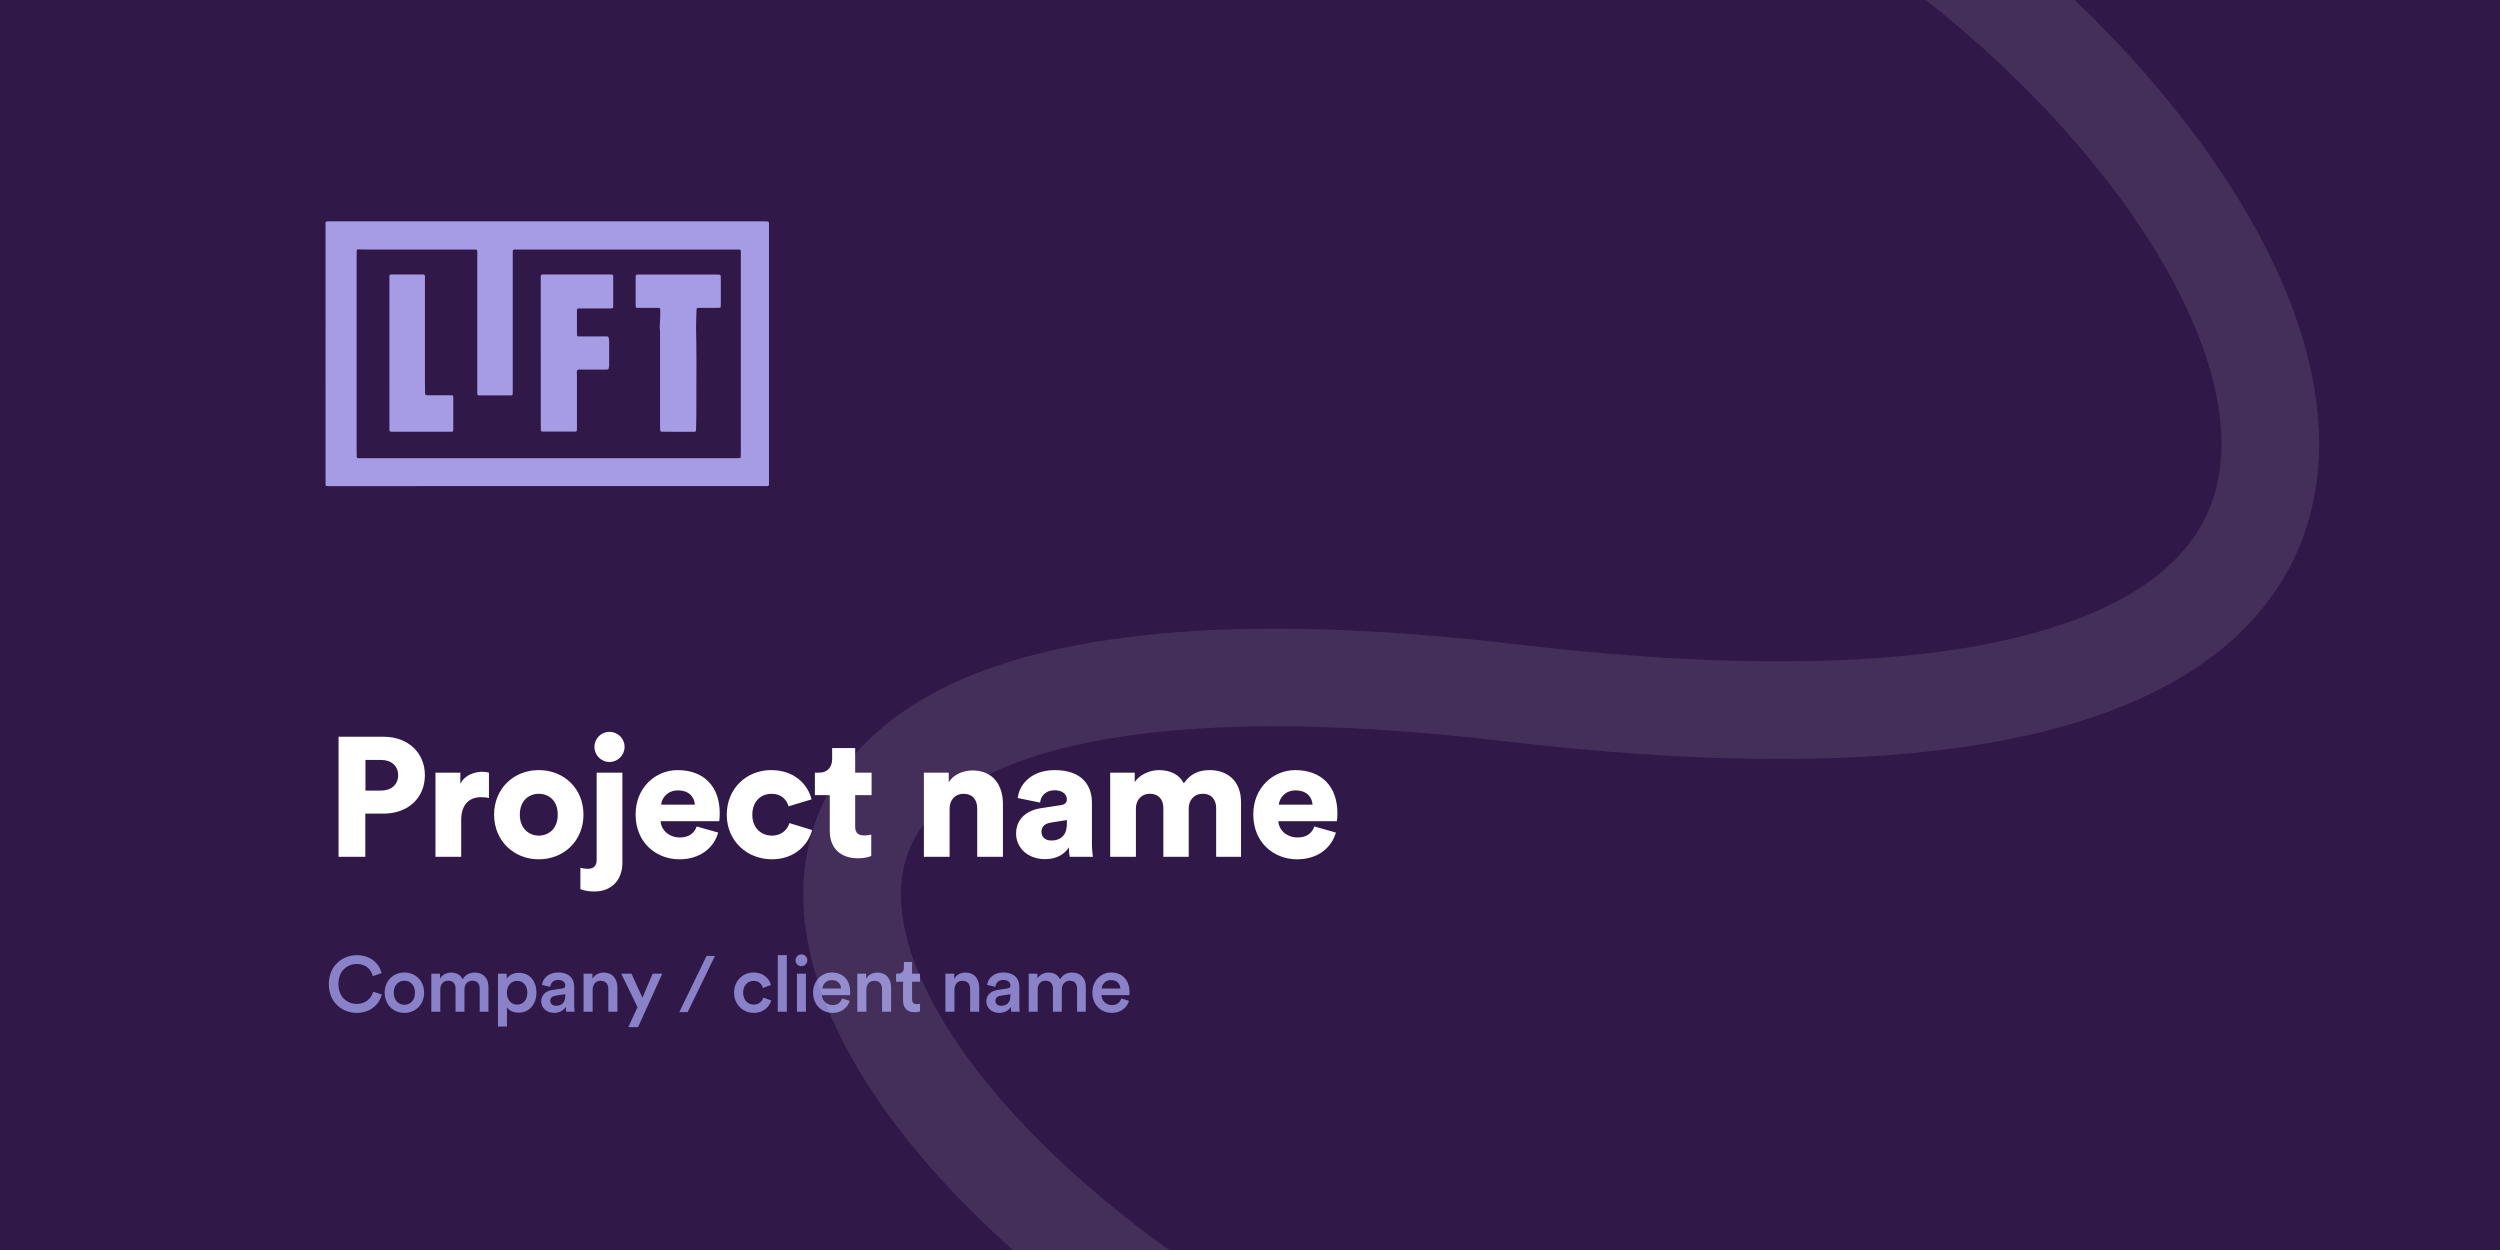 <svg width="1920" height="960" viewBox="0 0 1920 960" fill="none" xmlns="http://www.w3.org/2000/svg">
    <rect width="1920" height="960" fill="#301848" />
    <path
        d="M415.284 214.45L415.309 327.908C415.309 328.801 415.334 329.693 415.383 330.579C415.384 330.993 415.696 331.34 416.106 331.384C416.494 331.446 416.887 331.477 417.28 331.477H440.399L440.596 331.476C441.803 331.472 442.426 331.469 442.746 331.157C443.087 330.826 443.087 330.144 443.086 328.738L443.086 326.818C443.049 314.132 443.049 301.446 443.086 288.761C443.088 288.359 443.062 287.954 443.035 287.548C442.96 286.387 442.885 285.22 443.457 284.114C444.589 283.69 445.756 283.749 446.919 283.807C447.322 283.827 447.725 283.847 448.126 283.847H465.613C467.132 283.841 467.349 283.661 467.633 282.28C467.755 281.699 467.819 281.107 467.824 280.514V261.783C467.805 261.093 467.712 260.407 467.546 259.738C467.281 258.585 467.064 258.412 465.977 258.356H446.693C446.43 258.356 446.166 258.361 445.903 258.366C445.376 258.375 444.849 258.385 444.322 258.356C443.401 258.356 443.16 258.065 443.086 257.117C443.08 257.018 443.08 256.918 443.086 256.819V238.386C443.092 237.208 443.37 236.948 444.451 236.892H467.589C468.38 236.892 469.171 236.88 469.955 236.837C470.478 236.837 470.903 236.413 470.906 235.889C470.95 235.102 470.95 234.309 470.95 233.515V214.19C470.95 213.941 470.951 213.711 470.952 213.497C470.959 212.15 470.963 211.473 470.628 211.137C470.291 210.8 469.615 210.804 468.26 210.811C468.055 210.812 467.833 210.813 467.596 210.813H418.991C418.621 210.813 418.288 210.809 417.988 210.806C416.637 210.793 415.955 210.786 415.613 211.123C415.265 211.467 415.27 212.168 415.281 213.582C415.282 213.846 415.284 214.134 415.284 214.45Z"
        fill="#A59CE5" />
    <path
        d="M506.911 291.363V258.059C506.992 255.879 506.922 253.697 506.701 251.528C506.632 250.639 506.659 249.746 506.781 248.863C507.071 245.208 507.139 241.54 507.065 237.878C507.065 236.707 506.793 236.459 505.651 236.452H492.315C491.804 236.452 491.356 236.459 490.963 236.465C489.534 236.485 488.829 236.495 488.485 236.148C488.151 235.809 488.159 235.131 488.175 233.793C488.18 233.388 488.186 232.922 488.183 232.388C488.162 228.356 488.169 224.324 488.176 220.293L488.176 220.251C488.179 218.249 488.183 216.247 488.183 214.245C488.183 213.452 488.183 212.659 488.232 211.872C488.221 211.624 488.309 211.381 488.477 211.198C488.645 211.015 488.88 210.907 489.128 210.899C489.813 210.85 490.505 210.837 491.197 210.837H550.494C553.539 210.837 553.583 210.837 553.583 214.004V233.33C553.583 234.024 553.583 234.718 553.527 235.412C553.537 235.663 553.446 235.908 553.274 236.091C553.102 236.274 552.863 236.38 552.613 236.384C551.921 236.428 551.229 236.446 550.544 236.452H538.357C537.566 236.452 536.776 236.452 535.991 236.496C535.475 236.467 535.03 236.858 534.99 237.376C534.95 237.67 534.925 237.965 534.916 238.262C534.88 239.937 534.825 241.614 534.771 243.29C534.647 247.062 534.524 250.835 534.614 254.601C534.95 269.07 534.89 283.54 534.829 298.011L534.829 298.022C534.8 305.051 534.77 312.08 534.787 319.11C534.787 321.239 534.727 323.377 534.667 325.516C534.627 326.943 534.587 328.373 534.564 329.798C534.533 331.434 534.36 331.607 532.619 331.614H518.412C515.151 331.614 511.889 331.614 508.628 331.558C507.281 331.558 507.078 331.329 506.997 330.027C506.936 328.943 506.936 327.846 506.936 326.756C506.919 314.958 506.911 303.161 506.911 291.363Z"
        fill="#A59CE5" />
    <path
        d="M299.062 214.704L299.081 330.058C299.136 331.372 299.303 331.514 300.724 331.57H344.585C344.816 331.57 345.047 331.574 345.277 331.578C345.738 331.587 346.197 331.595 346.654 331.57C347.859 331.521 348.069 331.329 348.124 330.207V307.015C348.121 305.144 348.202 304.276 347.808 303.875C347.408 303.469 346.519 303.545 344.56 303.545H328.556C326.703 303.539 326.475 303.309 326.431 301.543C326.357 299.164 326.357 296.785 326.357 294.405V215.001C326.357 214.704 326.361 214.406 326.366 214.109C326.374 213.514 326.382 212.919 326.357 212.325C326.302 211.054 326.092 210.868 324.721 210.813H303.083C300.811 210.822 299.809 210.689 299.373 211.124C298.946 211.55 299.062 212.521 299.062 214.704Z"
        fill="#A59CE5" />
    <path fill-rule="evenodd" clip-rule="evenodd"
        d="M253.941 373.326C253.479 373.326 253.071 373.332 252.71 373.336C251.316 373.354 250.631 373.363 250.301 373.025C249.983 372.699 249.995 372.05 250.02 370.774C250.028 370.366 250.037 369.894 250.037 369.348C250.012 305.024 250 240.691 250 176.349V172.483C250 170.128 250.056 170.054 252.52 170.005H586.313C586.624 170.005 586.912 170.003 587.179 170.002C588.984 169.994 589.846 169.99 590.251 170.418C590.621 170.81 590.61 171.562 590.588 173.003C590.582 173.395 590.575 173.842 590.575 174.342V369.125C590.575 369.662 590.583 370.13 590.59 370.54C590.613 371.934 590.625 372.642 590.277 372.996C589.919 373.361 589.18 373.351 587.68 373.331C587.265 373.326 586.791 373.319 586.252 373.32L253.941 373.326ZM565.139 351.906C566.121 351.906 567.11 351.875 568.098 351.813C568.514 351.807 568.851 351.474 568.864 351.057C568.926 350.072 568.969 349.081 568.969 348.089V193.153C568.907 191.982 568.672 191.722 567.591 191.66C566.869 191.625 566.138 191.627 565.409 191.628L564.923 191.629H398.027C397.518 191.629 397.07 191.623 396.675 191.617C395.205 191.597 394.47 191.587 394.109 191.949C393.747 192.31 393.758 193.043 393.778 194.506C393.783 194.916 393.79 195.384 393.789 195.917V299.697C393.789 300.688 393.771 301.68 393.734 302.671C393.742 302.921 393.649 303.164 393.475 303.344C393.302 303.524 393.063 303.626 392.813 303.625C392.155 303.672 391.496 303.675 390.837 303.679L390.441 303.681H370.583C370.096 303.681 369.667 303.687 369.289 303.693C367.901 303.712 367.209 303.722 366.869 303.381C366.531 303.043 366.54 302.358 366.558 300.993C366.563 300.64 366.568 300.24 366.568 299.79V195.415C366.568 195.066 366.571 194.749 366.574 194.462C366.586 193.069 366.593 192.355 366.24 191.992C365.87 191.613 365.106 191.617 363.542 191.626C363.281 191.628 362.997 191.629 362.689 191.629H280.538C279.231 191.629 277.924 191.592 276.619 191.556C276.148 191.542 275.678 191.529 275.207 191.518C274.262 191.518 273.972 191.71 273.972 192.707C273.916 194.789 273.886 196.865 273.886 198.947V344.657C273.886 345.747 273.886 346.838 273.923 347.928C273.94 348.509 273.943 349.006 273.945 349.43C273.952 350.631 273.955 351.256 274.269 351.578C274.61 351.928 275.316 351.921 276.788 351.907C277.119 351.904 277.488 351.9 277.901 351.9L565.139 351.906Z"
        fill="#A59CE5" />
    <path
        d="M280.68 607.17V583.64H292.64C300.44 583.64 305.77 588.06 305.77 595.47C305.77 602.62 300.44 607.17 292.64 607.17H280.68ZM294.72 624.85C313.44 624.85 326.31 612.76 326.31 595.34C326.31 578.18 313.44 565.83 294.72 565.83H260.01V658H280.55V624.85H294.72ZM375.52 593.39C374.22 593 372.27 592.74 370.32 592.74C365.12 592.74 356.93 594.82 353.55 602.1V593.39H334.44V658H354.2V629.79C354.2 616.92 361.35 612.24 369.28 612.24C371.23 612.24 373.31 612.37 375.52 612.89V593.39ZM413.785 641.75C406.375 641.75 399.225 636.42 399.225 625.63C399.225 614.71 406.375 609.64 413.785 609.64C421.325 609.64 428.345 614.71 428.345 625.63C428.345 636.55 421.325 641.75 413.785 641.75ZM413.785 591.44C394.545 591.44 379.465 605.61 379.465 625.63C379.465 645.65 394.545 659.95 413.785 659.95C433.155 659.95 448.105 645.65 448.105 625.63C448.105 605.61 433.155 591.44 413.785 591.44ZM458.224 660.6C458.224 664.63 456.144 667.23 451.594 667.23C448.604 667.23 446.654 666.71 445.744 666.45V682.83C446.654 683.22 449.774 684.65 456.664 684.65C469.794 684.65 477.984 675.68 477.984 662.68V593.39H458.224V660.6ZM456.534 573.63C456.534 580 461.734 585.2 467.974 585.2C474.474 585.2 479.674 580 479.674 573.63C479.674 567.13 474.474 562.06 467.974 562.06C461.734 562.06 456.534 567.13 456.534 573.63ZM507.772 617.96C508.162 613.15 512.322 607.04 520.642 607.04C530.002 607.04 533.382 613.02 533.642 617.96H507.772ZM535.072 634.73C533.252 639.8 529.222 643.18 522.072 643.18C514.402 643.18 507.772 637.98 507.382 630.7H552.362C552.492 630.31 552.752 627.32 552.752 624.59C552.752 603.79 540.402 591.44 520.382 591.44C503.612 591.44 488.142 604.7 488.142 625.5C488.142 647.21 504.002 659.95 521.812 659.95C538.192 659.95 548.462 650.59 551.582 639.41L535.072 634.73ZM592.609 609.64C600.279 609.64 604.179 614.32 605.609 619.26L623.289 613.93C620.429 602.36 610.029 591.44 592.219 591.44C573.239 591.44 558.159 605.61 558.159 625.76C558.159 645.78 573.629 659.95 592.869 659.95C610.159 659.95 620.819 648.77 623.679 637.46L606.259 632.13C604.829 636.94 600.539 641.75 592.869 641.75C584.679 641.75 577.789 636.03 577.789 625.76C577.789 615.36 584.419 609.64 592.609 609.64ZM656.77 574.54H639.09V582.86C639.09 588.84 635.84 593.39 629.08 593.39H625.83V610.68H637.27V638.37C637.27 651.24 645.46 659.17 658.85 659.17C665.09 659.17 668.34 657.74 669.12 657.35V640.97C667.95 641.23 666 641.62 663.92 641.62C659.63 641.62 656.77 640.19 656.77 634.86V610.68H669.38V593.39H656.77V574.54ZM729.301 620.95C729.301 614.45 733.461 609.64 739.961 609.64C747.111 609.64 750.491 614.45 750.491 620.82V658H770.251V617.44C770.251 603.27 762.971 591.7 746.721 591.7C740.091 591.7 732.161 594.69 728.651 600.8V593.39H709.541V658H729.301V620.95ZM780.355 640.19C780.355 650.46 788.545 659.82 802.715 659.82C811.295 659.82 817.535 656.18 820.915 650.72C820.915 655.14 821.435 657.48 821.565 658H839.375C839.245 657.35 838.595 653.06 838.595 647.99V616.4C838.595 603.14 830.925 591.44 809.995 591.44C791.015 591.44 782.435 603.66 781.655 612.89L798.815 616.4C799.205 611.59 802.975 606.91 809.865 606.91C816.105 606.91 819.355 610.16 819.355 613.93C819.355 616.14 818.185 617.83 814.675 618.35L799.465 620.69C788.805 622.25 780.355 628.75 780.355 640.19ZM807.525 645.52C802.065 645.52 799.855 642.27 799.855 638.89C799.855 634.34 802.975 632.39 807.135 631.74L819.355 629.79V632.65C819.355 642.66 813.375 645.52 807.525 645.52ZM872.382 658V620.82C872.382 614.97 876.152 609.64 883.042 609.64C890.192 609.64 893.442 614.45 893.442 620.56V658H912.942V620.69C912.942 614.97 916.712 609.64 923.732 609.64C930.752 609.64 934.002 614.45 934.002 620.56V658H953.112V616.14C953.112 598.59 941.412 591.44 929.192 591.44C920.482 591.44 914.242 594.3 909.172 601.58C905.922 595.21 899.292 591.44 890.062 591.44C883.042 591.44 874.722 595.08 871.472 600.8V593.39H852.622V658H872.382ZM982.15 617.96C982.54 613.15 986.7 607.04 995.02 607.04C1004.38 607.04 1007.76 613.02 1008.02 617.96H982.15ZM1009.45 634.73C1007.63 639.8 1003.6 643.18 996.45 643.18C988.78 643.18 982.15 637.98 981.76 630.7H1026.74C1026.87 630.31 1027.13 627.32 1027.13 624.59C1027.13 603.79 1014.78 591.44 994.76 591.44C977.99 591.44 962.52 604.7 962.52 625.5C962.52 647.21 978.38 659.95 996.19 659.95C1012.57 659.95 1022.84 650.59 1025.96 639.41L1009.45 634.73Z"
        fill="white" />
    <path
        d="M274 777.9C284.86 777.9 291.34 771 293.26 763.8L286.66 761.64C285.22 766.44 281.14 771 274 771C266.74 771 259.9 765.72 259.9 755.76C259.9 745.44 266.92 740.34 273.94 740.34C281.08 740.34 285.04 744.48 286.3 749.64L293.08 747.36C291.16 739.92 284.74 733.56 273.94 733.56C262.9 733.56 252.52 741.9 252.52 755.76C252.52 769.62 262.54 777.9 274 777.9ZM310.554 771.66C306.294 771.66 302.394 768.42 302.394 762.36C302.394 756.3 306.294 753.18 310.554 753.18C314.874 753.18 318.714 756.3 318.714 762.36C318.714 768.48 314.874 771.66 310.554 771.66ZM310.554 746.88C301.854 746.88 295.434 753.42 295.434 762.36C295.434 771.36 301.854 777.9 310.554 777.9C319.314 777.9 325.734 771.36 325.734 762.36C325.734 753.42 319.314 746.88 310.554 746.88ZM338.16 777V759.66C338.16 755.94 340.5 753.18 344.22 753.18C348.18 753.18 349.86 755.82 349.86 759.18V777H356.7V759.66C356.7 756.06 359.1 753.18 362.76 753.18C366.66 753.18 368.4 755.76 368.4 759.18V777H375.12V758.04C375.12 750.3 370.08 746.94 364.8 746.94C361.02 746.94 357.6 748.26 355.32 752.1C353.76 748.68 350.4 746.94 346.56 746.94C343.26 746.94 339.6 748.5 337.92 751.5V747.78H331.26V777H338.16ZM389.343 788.4V773.7C390.843 775.92 394.023 777.72 398.223 777.72C406.623 777.72 411.963 771.12 411.963 762.36C411.963 753.72 407.103 747.12 398.463 747.12C393.963 747.12 390.603 749.22 389.163 751.74V747.78H382.443V788.4H389.343ZM405.003 762.36C405.003 767.94 401.763 771.54 397.143 771.54C392.583 771.54 389.283 767.94 389.283 762.36C389.283 756.9 392.583 753.3 397.143 753.3C401.823 753.3 405.003 756.9 405.003 762.36ZM415.654 769.08C415.654 773.7 419.434 777.9 425.554 777.9C430.294 777.9 433.174 775.5 434.554 773.28C434.554 775.62 434.794 776.82 434.854 777H441.334C441.274 776.7 440.974 774.96 440.974 772.32V757.8C440.974 751.98 437.554 746.88 428.554 746.88C421.354 746.88 416.794 751.38 416.254 756.42L422.614 757.86C422.914 754.92 424.954 752.58 428.614 752.58C432.454 752.58 434.134 754.56 434.134 757.02C434.134 758.04 433.654 758.88 431.974 759.12L424.474 760.26C419.494 760.98 415.654 763.86 415.654 769.08ZM426.874 772.44C424.114 772.44 422.614 770.64 422.614 768.66C422.614 766.26 424.354 765.06 426.514 764.7L434.134 763.56V764.88C434.134 770.58 430.774 772.44 426.874 772.44ZM455.148 760.14C455.148 756.3 457.248 753.24 461.208 753.24C465.588 753.24 467.208 756.12 467.208 759.72V777H474.168V758.52C474.168 752.1 470.748 746.94 463.608 746.94C460.368 746.94 456.888 748.32 454.968 751.68V747.78H448.188V777H455.148V760.14ZM490.028 788.82L508.628 747.78H501.248L493.388 766.26L484.988 747.78H477.128L489.608 773.52L482.588 788.82H490.028ZM549.069 734.16H542.649L521.709 777.3H528.129L549.069 734.16ZM578.775 753.3C583.215 753.3 585.195 756.18 585.855 758.76L592.095 756.48C590.895 751.8 586.575 746.88 578.715 746.88C570.315 746.88 563.775 753.36 563.775 762.36C563.775 771.24 570.315 777.9 578.895 777.9C586.575 777.9 590.955 772.92 592.335 768.36L586.215 766.14C585.555 768.36 583.455 771.54 578.895 771.54C574.515 771.54 570.735 768.24 570.735 762.36C570.735 756.48 574.515 753.3 578.775 753.3ZM604.276 777V733.56H597.316V777H604.276ZM618.953 777V747.78H612.053V777H618.953ZM610.973 737.52C610.973 740.04 613.013 742.02 615.473 742.02C617.993 742.02 620.033 740.04 620.033 737.52C620.033 735 617.993 732.96 615.473 732.96C613.013 732.96 610.973 735 610.973 737.52ZM631.592 759.18C631.832 756.06 634.352 752.7 638.732 752.7C643.532 752.7 645.812 755.76 645.932 759.18H631.592ZM646.712 766.8C645.752 769.68 643.592 771.9 639.392 771.9C635.072 771.9 631.592 768.72 631.412 764.28H652.772C652.832 764.16 652.952 763.2 652.952 762.06C652.952 752.82 647.672 746.88 638.672 746.88C631.292 746.88 624.452 753 624.452 762.24C624.452 772.14 631.472 777.9 639.392 777.9C646.412 777.9 651.032 773.76 652.592 768.66L646.712 766.8ZM665.363 760.14C665.363 756.3 667.463 753.24 671.423 753.24C675.803 753.24 677.423 756.12 677.423 759.72V777H684.383V758.52C684.383 752.1 680.963 746.94 673.823 746.94C670.583 746.94 667.103 748.32 665.183 751.68V747.78H658.403V777H665.363V760.14ZM700.476 738.84H694.176V743.22C694.176 745.8 692.796 747.78 689.676 747.78H688.176V753.96H693.576V768.66C693.576 774.12 696.936 777.36 702.336 777.36C704.856 777.36 706.176 776.88 706.596 776.7V770.94C706.296 771 705.156 771.18 704.196 771.18C701.616 771.18 700.476 770.1 700.476 767.52V753.96H706.536V747.78H700.476V738.84ZM733.013 760.14C733.013 756.3 735.113 753.24 739.073 753.24C743.453 753.24 745.073 756.12 745.073 759.72V777H752.033V758.52C752.033 752.1 748.613 746.94 741.473 746.94C738.233 746.94 734.753 748.32 732.833 751.68V747.78H726.053V777H733.013V760.14ZM757.506 769.08C757.506 773.7 761.286 777.9 767.406 777.9C772.146 777.9 775.026 775.5 776.406 773.28C776.406 775.62 776.646 776.82 776.706 777H783.186C783.126 776.7 782.826 774.96 782.826 772.32V757.8C782.826 751.98 779.406 746.88 770.406 746.88C763.206 746.88 758.646 751.38 758.106 756.42L764.466 757.86C764.766 754.92 766.806 752.58 770.466 752.58C774.306 752.58 775.986 754.56 775.986 757.02C775.986 758.04 775.506 758.88 773.826 759.12L766.326 760.26C761.346 760.98 757.506 763.86 757.506 769.08ZM768.726 772.44C765.966 772.44 764.466 770.64 764.466 768.66C764.466 766.26 766.206 765.06 768.366 764.7L775.986 763.56V764.88C775.986 770.58 772.626 772.44 768.726 772.44ZM796.94 777V759.66C796.94 755.94 799.28 753.18 803 753.18C806.96 753.18 808.64 755.82 808.64 759.18V777H815.48V759.66C815.48 756.06 817.88 753.18 821.54 753.18C825.44 753.18 827.18 755.76 827.18 759.18V777H833.9V758.04C833.9 750.3 828.86 746.94 823.58 746.94C819.8 746.94 816.38 748.26 814.1 752.1C812.54 748.68 809.18 746.94 805.34 746.94C802.04 746.94 798.38 748.5 796.7 751.5V747.78H790.04V777H796.94ZM846.083 759.18C846.323 756.06 848.843 752.7 853.223 752.7C858.023 752.7 860.303 755.76 860.423 759.18H846.083ZM861.203 766.8C860.243 769.68 858.083 771.9 853.883 771.9C849.563 771.9 846.083 768.72 845.903 764.28H867.263C867.323 764.16 867.443 763.2 867.443 762.06C867.443 752.82 862.163 746.88 853.163 746.88C845.783 746.88 838.943 753 838.943 762.24C838.943 772.14 845.963 777.9 853.883 777.9C860.903 777.9 865.523 773.76 867.083 768.66L861.203 766.8Z"
        fill="#8A82C9" />
    <path opacity="0.1"
        d="M1115.69 -172.538C1499.27 -240.173 2289.53 665.359 1159.71 532.02C29.886 398.682 1039.73 1455.39 1810.39 1132.66"
        stroke="white" stroke-width="75" />
</svg>